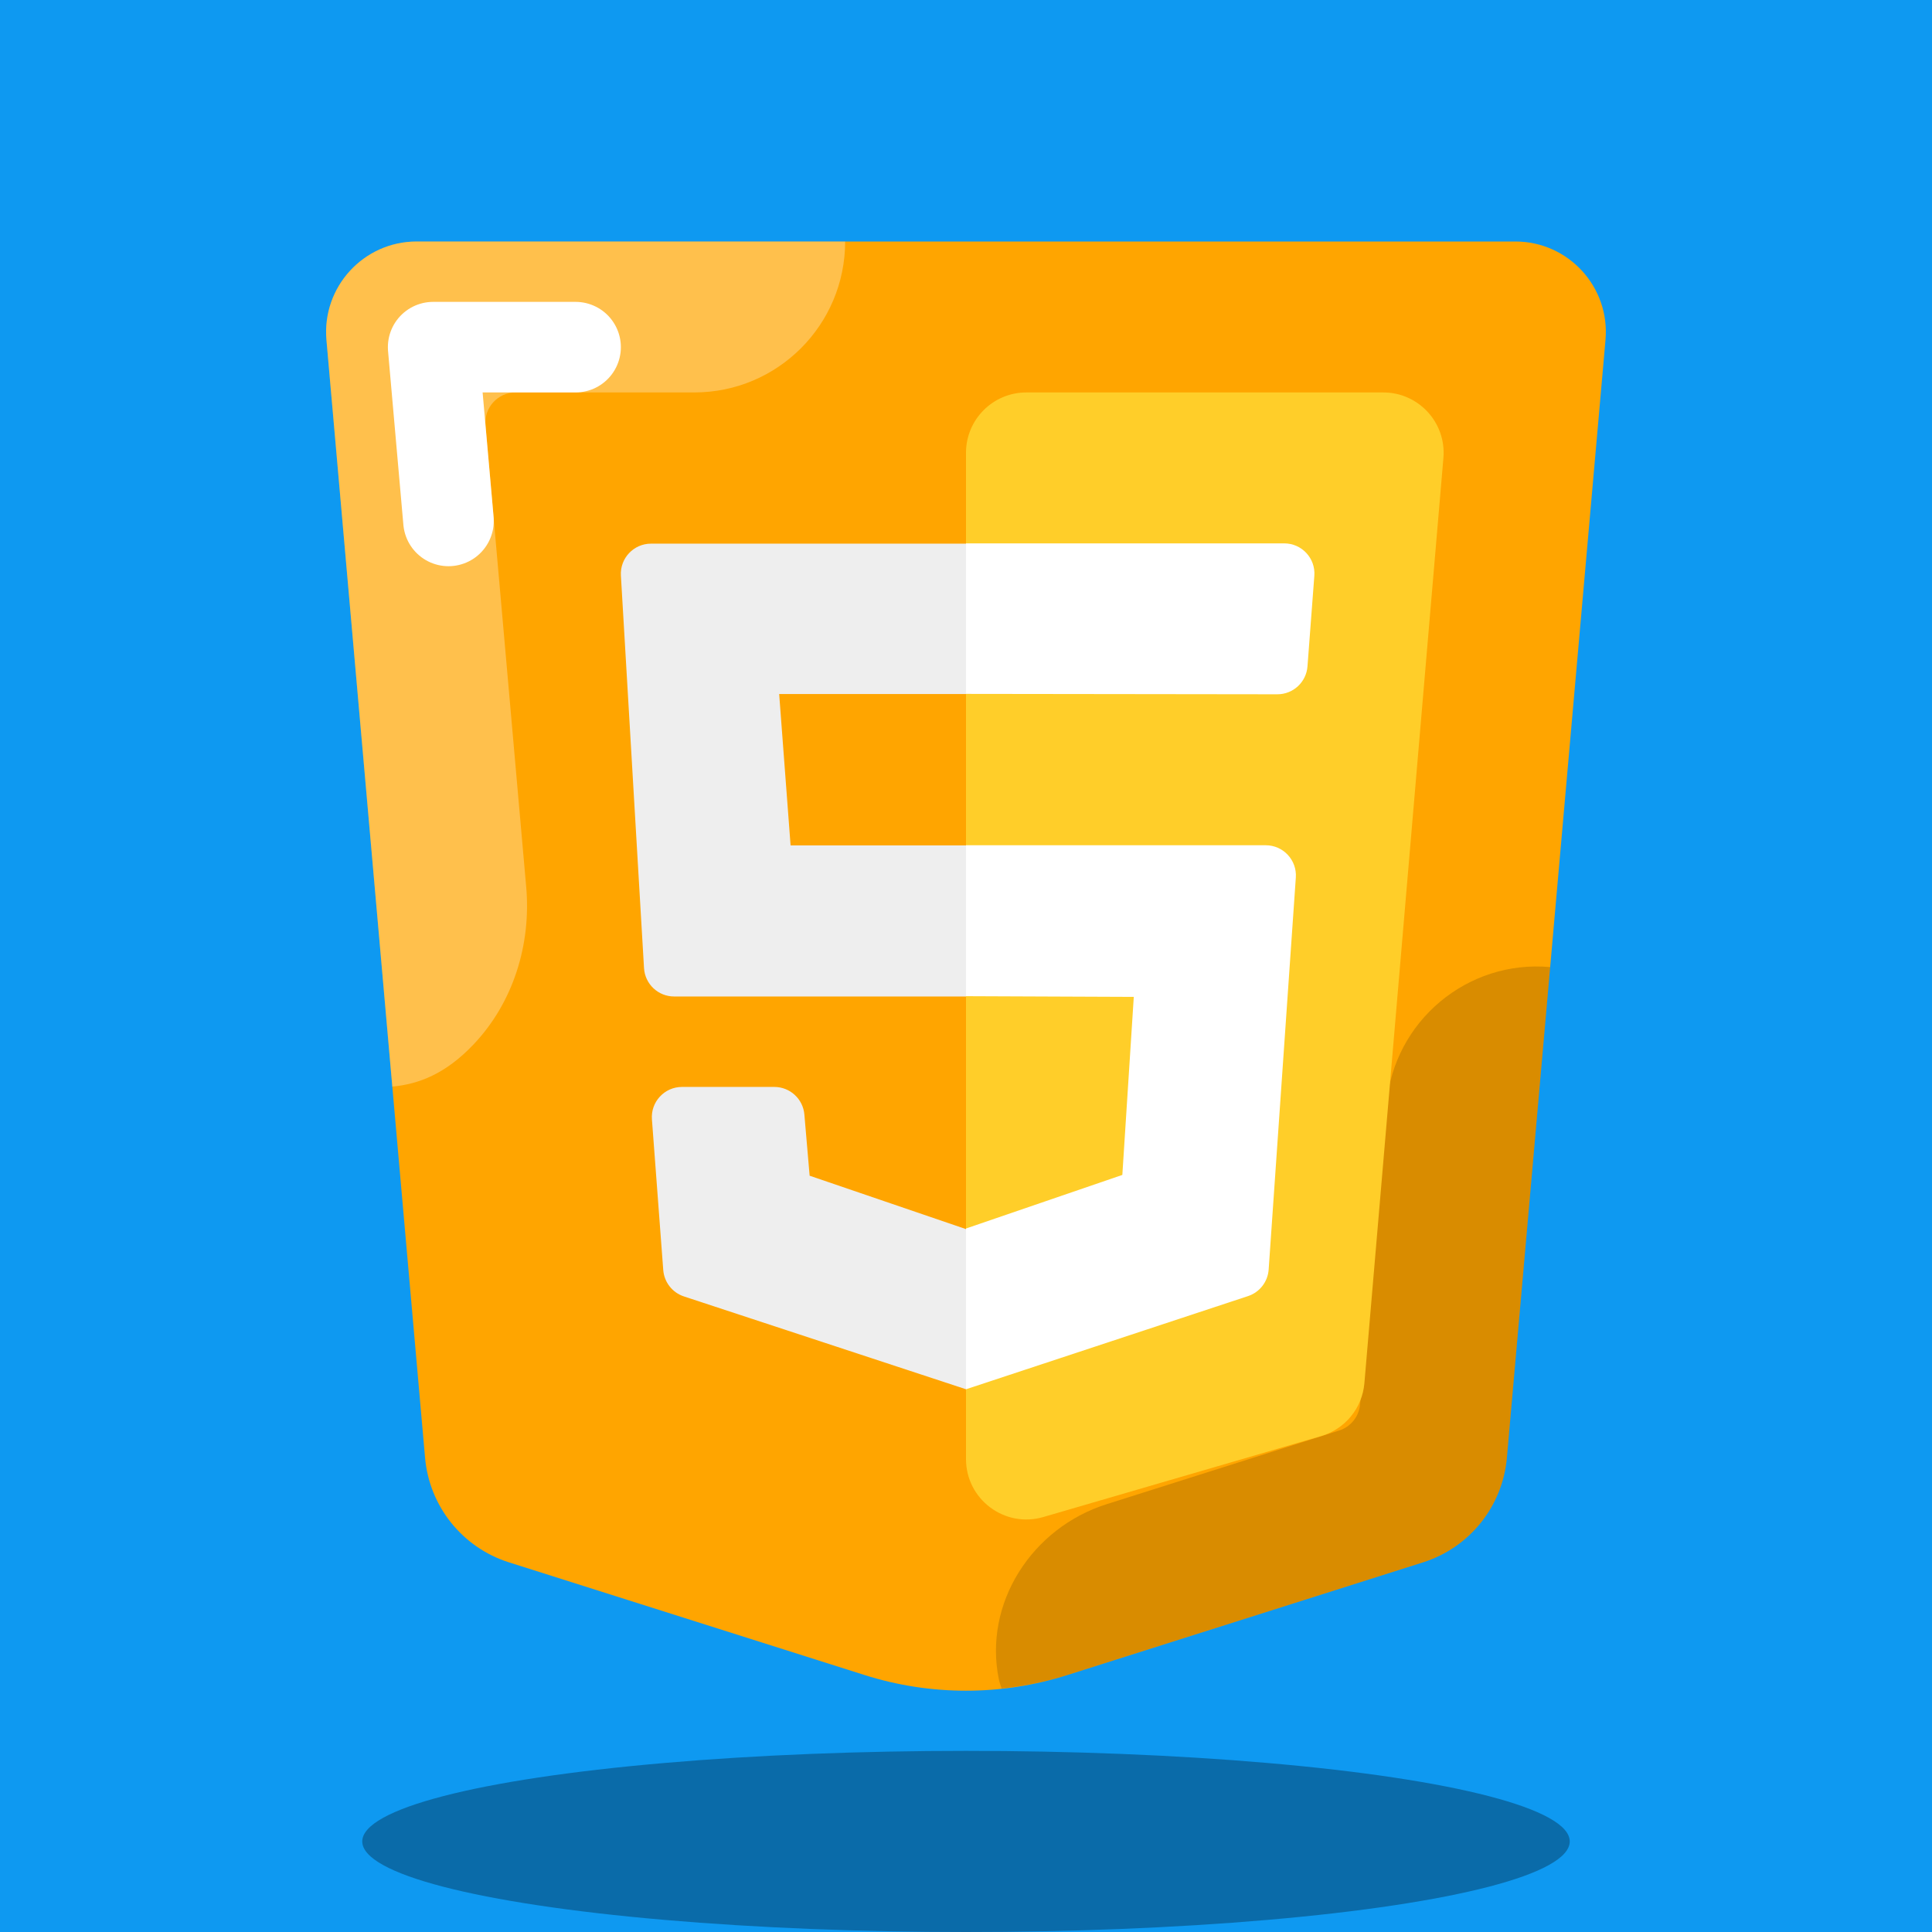 <svg xmlns="http://www.w3.org/2000/svg" xmlns:xlink="http://www.w3.org/1999/xlink" viewBox="0,0,256,256" width="64px" height="64px"><g fill="#0e99f1" fill-rule="nonzero" stroke="none" stroke-width="1" stroke-linecap="butt" stroke-linejoin="miter" stroke-miterlimit="10" stroke-dasharray="" stroke-dashoffset="0" font-family="none" font-weight="none" font-size="none" text-anchor="none" style="mix-blend-mode: normal"><path d="M0,256v-256h256v256z" id="bgRectangle"></path></g><g fill="none" fill-rule="nonzero" stroke="none" stroke-width="none" stroke-linecap="none" stroke-linejoin="none" stroke-miterlimit="10" stroke-dasharray="" stroke-dashoffset="0" font-family="none" font-weight="none" font-size="none" text-anchor="none" style="mix-blend-mode: normal"><g transform="scale(4,4)"><path d="M10.814,11.264l3.267,37.028c0.142,1.608 1.237,2.974 2.776,3.462l11.784,3.734c2.185,0.692 4.531,0.692 6.716,0l11.784,-3.734c1.539,-0.488 2.634,-1.853 2.776,-3.462l3.267,-37.028c0.156,-1.754 -1.226,-3.264 -2.987,-3.264h-36.394c-1.761,0 -3.143,1.51 -2.989,3.264z" fill="#ffa500" stroke="none" stroke-width="1" stroke-linecap="butt" stroke-linejoin="miter"></path><path d="M47.142,51.753c1.539,-0.488 2.634,-1.853 2.776,-3.462l1.434,-16.255c-2.739,-0.248 -5.177,1.79 -5.42,4.541l-0.878,9.946c-0.035,0.402 -0.309,0.743 -0.694,0.865l-7.704,2.441c-2.469,0.782 -4.09,3.28 -3.565,5.816c0.021,0.101 0.061,0.191 0.087,0.289c0.736,-0.078 1.467,-0.223 2.18,-0.449z" fill="#000000" stroke="none" stroke-width="1" stroke-linecap="butt" stroke-linejoin="miter" opacity="0.15"></path><path d="M10.814,11.264l2.182,24.731c0.865,-0.079 1.761,-0.417 2.691,-1.397c1.317,-1.388 1.912,-3.315 1.744,-5.221l-1.349,-15.288c-0.051,-0.586 0.41,-1.089 0.997,-1.089h5.921c2.761,0 4.997,-2.239 4.997,-5h-14.194c-1.761,0 -3.144,1.51 -2.989,3.264z" fill="#ffffff" stroke="none" stroke-width="1" stroke-linecap="butt" stroke-linejoin="miter" opacity="0.3"></path><path d="M32,15v33.334c0,1.333 1.28,2.293 2.56,1.92l9.204,-2.682c0.793,-0.231 1.363,-0.927 1.433,-1.75l2.618,-30.652c0.1,-1.167 -0.821,-2.17 -1.993,-2.17h-11.822c-1.105,0 -2,0.895 -2,2z" fill="#ffce29" stroke="none" stroke-width="1" stroke-linecap="butt" stroke-linejoin="miter"></path><path d="M32,33v-5h9.928c0.58,0 1.038,0.491 0.998,1.069l-0.9,12.986c-0.028,0.405 -0.298,0.753 -0.684,0.88l-9.342,3.086v-5.325l5.179,-1.775l0.379,-5.898zM43.312,22.075l0.227,-2.999c0.045,-0.581 -0.415,-1.076 -0.997,-1.076h-10.542l-0.014,4.986l10.328,0.013c0.523,0.001 0.959,-0.402 0.998,-0.924z" fill="#ffffff" stroke="none" stroke-width="1" stroke-linecap="butt" stroke-linejoin="miter"></path><path d="M32,40.716v5.305l-9.344,-3.075c-0.384,-0.126 -0.654,-0.472 -0.685,-0.875l-0.375,-4.99c-0.044,-0.58 0.415,-1.075 0.997,-1.075h3.057c0.519,0 0.952,0.397 0.996,0.914l0.174,2.027zM25.811,22.991h6.189v-4.982h-10.434c-0.575,0 -1.032,0.484 -0.998,1.059l0.766,13.001c0.031,0.529 0.469,0.941 0.998,0.941h9.668v-5.006h-5.811z" fill="#eeeeee" stroke="none" stroke-width="1" stroke-linecap="butt" stroke-linejoin="miter"></path><ellipse cx="32" cy="61" rx="20" ry="3" fill="#000000" stroke="none" stroke-width="1" stroke-linecap="butt" stroke-linejoin="miter" opacity="0.3"></ellipse><path d="M14.857,17.256l-0.508,-5.756h4.718" fill="none" stroke="#ffffff" stroke-width="3" stroke-linecap="round" stroke-linejoin="round"></path></g></g></svg>